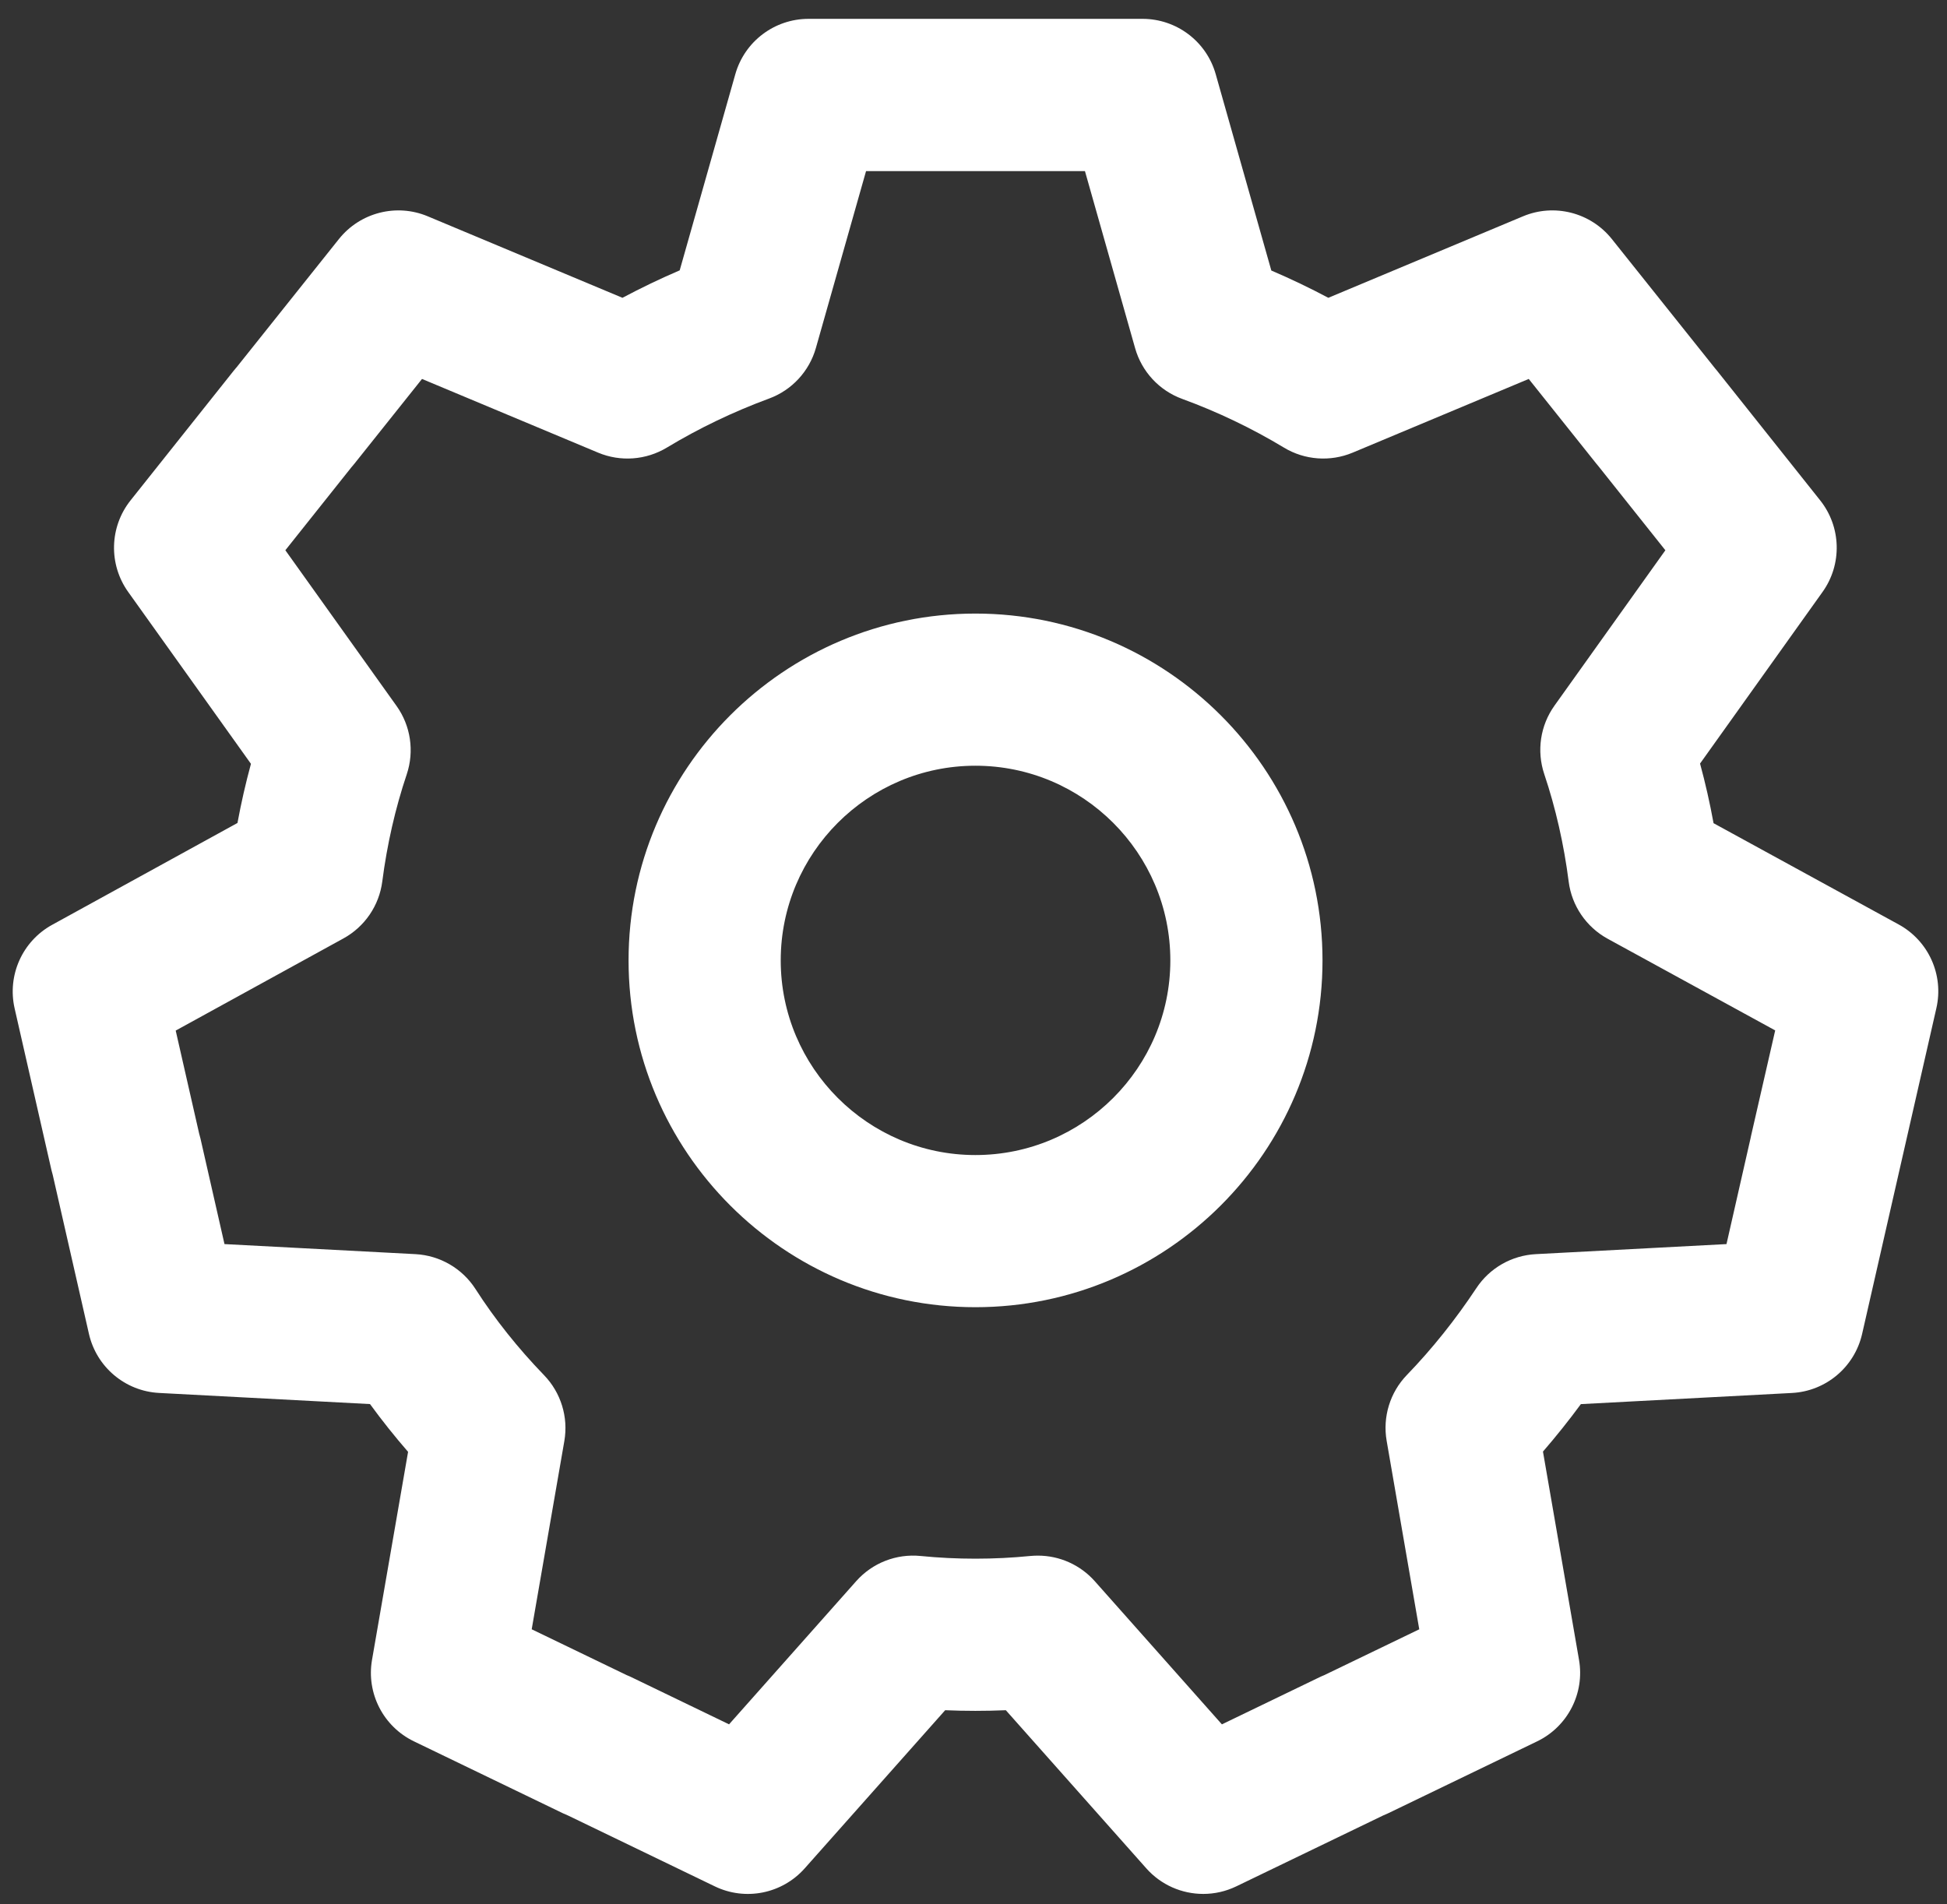 <?xml version="1.0" encoding="UTF-8" standalone="no"?>
<svg width="91px" height="89px" viewBox="0 0 91 89" version="1.1" xmlns="http://www.w3.org/2000/svg" xmlns:xlink="http://www.w3.org/1999/xlink" xmlns:sketch="http://www.bohemiancoding.com/sketch/ns">
    <rect x="0" y="0" width="91" height="89" fill="#333333" stroke="none"/>
    <!-- Generator: Sketch 3.4.2 (15857) - http://www.bohemiancoding.com/sketch -->
    <title>Shape</title>
    <desc>Created with Sketch.</desc>
    <defs></defs>
    <g id="Page-1" stroke="none" stroke-width="1" fill="none" fill-rule="evenodd" sketch:type="MSPage">
        <g id="noun_28118_cc" sketch:type="MSLayerGroup" transform="translate(-5, 0)" fill="#FFFFFF">
            <g id="Group" sketch:type="MSShapeGroup">
                <path d="M61.237,88.527 C60.244,88.527 59.268,88.111 58.577,87.332 L52.011,79.94 C51.064,79.98 50.107,79.98 49.176,79.94 L42.611,87.332 C41.555,88.522 39.837,88.866 38.406,88.172 L31.55,84.862 C31.471,84.831 31.392,84.797 31.316,84.76 L24.346,81.395 C22.916,80.704 22.116,79.15 22.388,77.585 L24.073,67.863 C23.444,67.139 22.85,66.393 22.294,65.63 L12.437,65.11 C10.849,65.027 9.51,63.898 9.157,62.349 L7.467,54.927 C7.442,54.846 7.42,54.763 7.402,54.681 L5.683,47.134 C5.331,45.586 6.047,43.992 7.438,43.228 L16.099,38.468 C16.272,37.532 16.482,36.609 16.729,35.703 L10.991,27.669 C10.069,26.377 10.114,24.631 11.102,23.389 L15.921,17.331 C15.957,17.286 15.992,17.244 16.029,17.201 L16.06,17.166 L20.84,11.174 C21.831,9.932 23.53,9.497 24.993,10.111 L34.093,13.92 C34.963,13.457 35.856,13.028 36.768,12.637 L39.368,3.467 C39.802,1.937 41.199,0.881 42.789,0.881 L58.4,0.881 C59.991,0.881 61.389,1.938 61.821,3.468 L64.42,12.645 C65.325,13.032 66.215,13.458 67.084,13.92 L76.183,10.111 C77.648,9.497 79.344,9.931 80.336,11.174 L85.159,17.217 C85.192,17.254 85.223,17.292 85.254,17.331 L90.073,23.389 C91.06,24.63 91.106,26.377 90.184,27.668 L84.458,35.691 C84.706,36.603 84.917,37.534 85.089,38.478 L93.743,43.213 C95.139,43.977 95.858,45.574 95.503,47.126 L92.033,62.35 C91.68,63.9 90.34,65.028 88.753,65.111 L78.888,65.632 C78.324,66.398 77.732,67.139 77.116,67.851 L78.801,77.587 C79.072,79.151 78.273,80.706 76.843,81.396 L69.873,84.761 C69.797,84.798 69.718,84.832 69.639,84.863 L69.638,84.864 L62.783,88.173 C62.288,88.412 61.76,88.527 61.237,88.527 L61.237,88.527 Z M53.509,72.714 C54.52,72.714 55.489,73.145 56.168,73.909 L62.11,80.601 L66.66,78.404 C66.736,78.366 66.815,78.332 66.894,78.301 L66.895,78.3 L71.334,76.158 L69.81,67.347 C69.617,66.23 69.967,65.087 70.755,64.271 C71.939,63.046 73.03,61.679 74.002,60.212 C74.623,59.271 75.654,58.682 76.78,58.622 L85.694,58.152 L86.819,53.202 C86.825,53.167 86.833,53.134 86.84,53.1 L87.97,48.164 L80.139,43.879 C79.14,43.332 78.462,42.34 78.318,41.21 C78.095,39.468 77.711,37.776 77.176,36.183 C76.814,35.101 76.99,33.913 77.653,32.985 L82.837,25.721 L79.699,21.779 C79.667,21.743 79.636,21.707 79.607,21.669 L76.451,17.713 L68.221,21.158 C67.175,21.595 65.982,21.509 65.011,20.923 C63.505,20.015 61.904,19.249 60.255,18.646 C59.183,18.255 58.365,17.373 58.054,16.276 L55.709,7.998 L45.478,7.998 L43.134,16.265 C42.824,17.357 42.01,18.238 40.944,18.63 C39.271,19.247 37.664,20.019 36.166,20.923 C35.194,21.508 34.001,21.596 32.955,21.158 L24.724,17.713 L21.569,21.669 C21.534,21.712 21.5,21.753 21.464,21.795 L21.435,21.828 L18.337,25.72 L23.533,32.996 C24.196,33.924 24.372,35.113 24.01,36.195 C23.475,37.787 23.091,39.471 22.867,41.203 C22.722,42.329 22.048,43.317 21.053,43.864 L13.212,48.172 L14.306,52.978 C14.331,53.059 14.353,53.142 14.371,53.224 L15.492,58.152 L24.418,58.622 C25.56,58.683 26.605,59.289 27.223,60.251 C28.126,61.658 29.204,63.013 30.43,64.281 C31.218,65.097 31.57,66.241 31.376,67.359 L29.851,76.157 L34.291,78.3 C34.37,78.331 34.449,78.365 34.525,78.403 L39.075,80.6 L45.017,73.908 C45.774,73.056 46.889,72.617 48.03,72.731 C49.723,72.9 51.473,72.898 53.15,72.731 C53.273,72.72 53.392,72.714 53.509,72.714 L53.509,72.714 Z M50.589,61.102 C41.65,61.102 34.378,53.83 34.378,44.891 C34.378,35.952 41.65,28.68 50.589,28.68 C59.534,28.68 66.812,35.952 66.812,44.891 C66.812,53.83 59.534,61.102 50.589,61.102 L50.589,61.102 Z M50.589,35.792 C45.572,35.792 41.49,39.874 41.49,44.891 C41.49,49.908 45.572,53.99 50.589,53.99 C55.613,53.99 59.7,49.908 59.7,44.891 C59.7,39.874 55.613,35.792 50.589,35.792 L50.589,35.792 Z" id="Shape"></path>
            </g>
        </g>
    </g>
</svg>